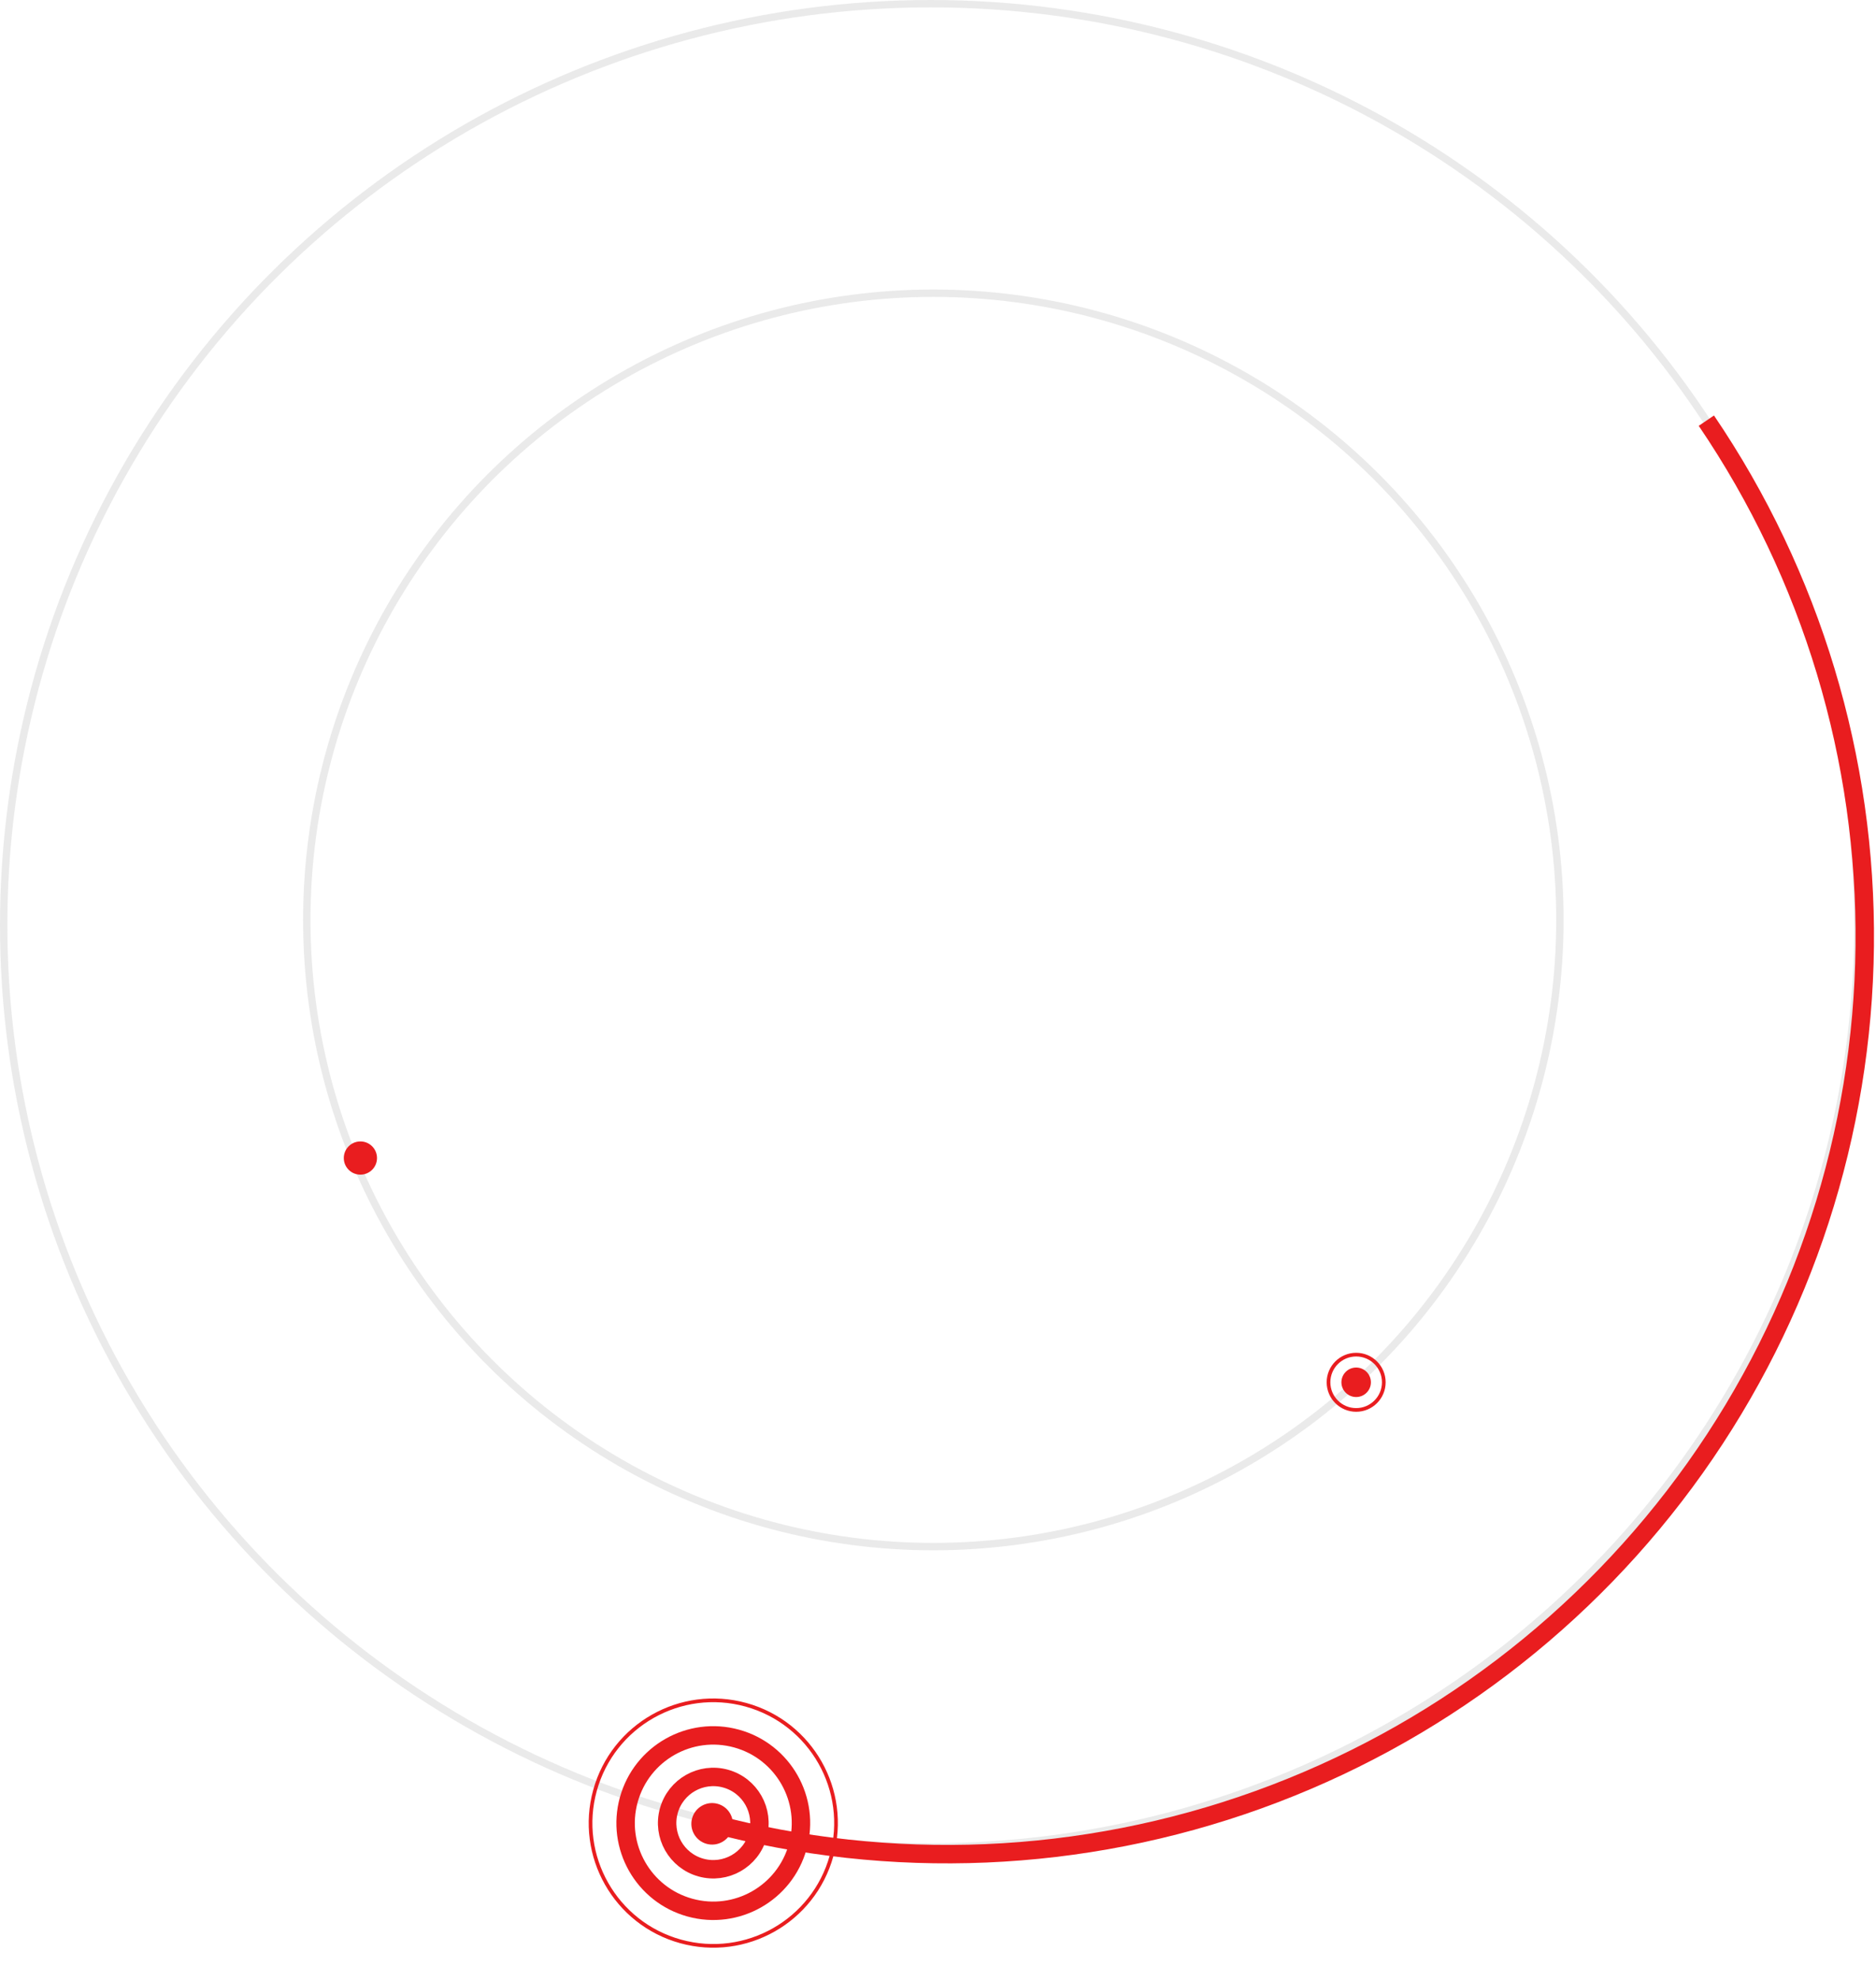 <svg width="509" height="537" viewBox="0 0 509 537" fill="none" xmlns="http://www.w3.org/2000/svg">
<circle cx="253.24" cy="249.534" r="170" transform="rotate(-180 253.24 249.534)" stroke="#282828" stroke-opacity="0.1" stroke-width="2"/>
<circle cx="97.784" cy="314.133" r="4.506" transform="rotate(-180 97.784 314.133)" fill="#E91D1F"/>
<ellipse cx="252.54" cy="251" rx="250" ry="251.54" transform="rotate(90 252.54 251)" stroke="#282828" stroke-opacity="0.1" stroke-width="2"/>
<circle cx="367.955" cy="374.961" r="4" transform="rotate(-180 367.955 374.961)" fill="#E91D1F"/>
<path d="M360.455 374.961C360.455 370.819 363.813 367.461 367.955 367.461C372.097 367.461 375.455 370.819 375.455 374.961C375.455 379.103 372.097 382.461 367.955 382.461C363.813 382.461 360.455 379.103 360.455 374.961Z" stroke="#E91D1F"/>
<path d="M192.68 494.521C241.736 507.629 293.627 505.425 341.396 488.205C389.164 470.986 430.526 439.574 459.936 398.181C489.346 356.789 505.399 307.394 505.941 256.619C506.483 205.845 491.49 156.119 462.97 114.107" stroke="#E91D1F" stroke-width="5"/>
<circle cx="193.53" cy="494.536" r="12.52" transform="rotate(105.446 193.53 494.536)" stroke="#E91D1F" stroke-width="5"/>
<circle cx="193.53" cy="494.536" r="23.785" transform="rotate(105.446 193.53 494.536)" stroke="#E91D1F" stroke-width="5"/>
<circle cx="193.53" cy="494.535" r="33.295" transform="rotate(105.446 193.53 494.535)" stroke="#E91D1F"/>
<circle cx="193.213" cy="494.733" r="5.632" transform="rotate(105.446 193.213 494.733)" fill="#E91D1F"/>
</svg>
